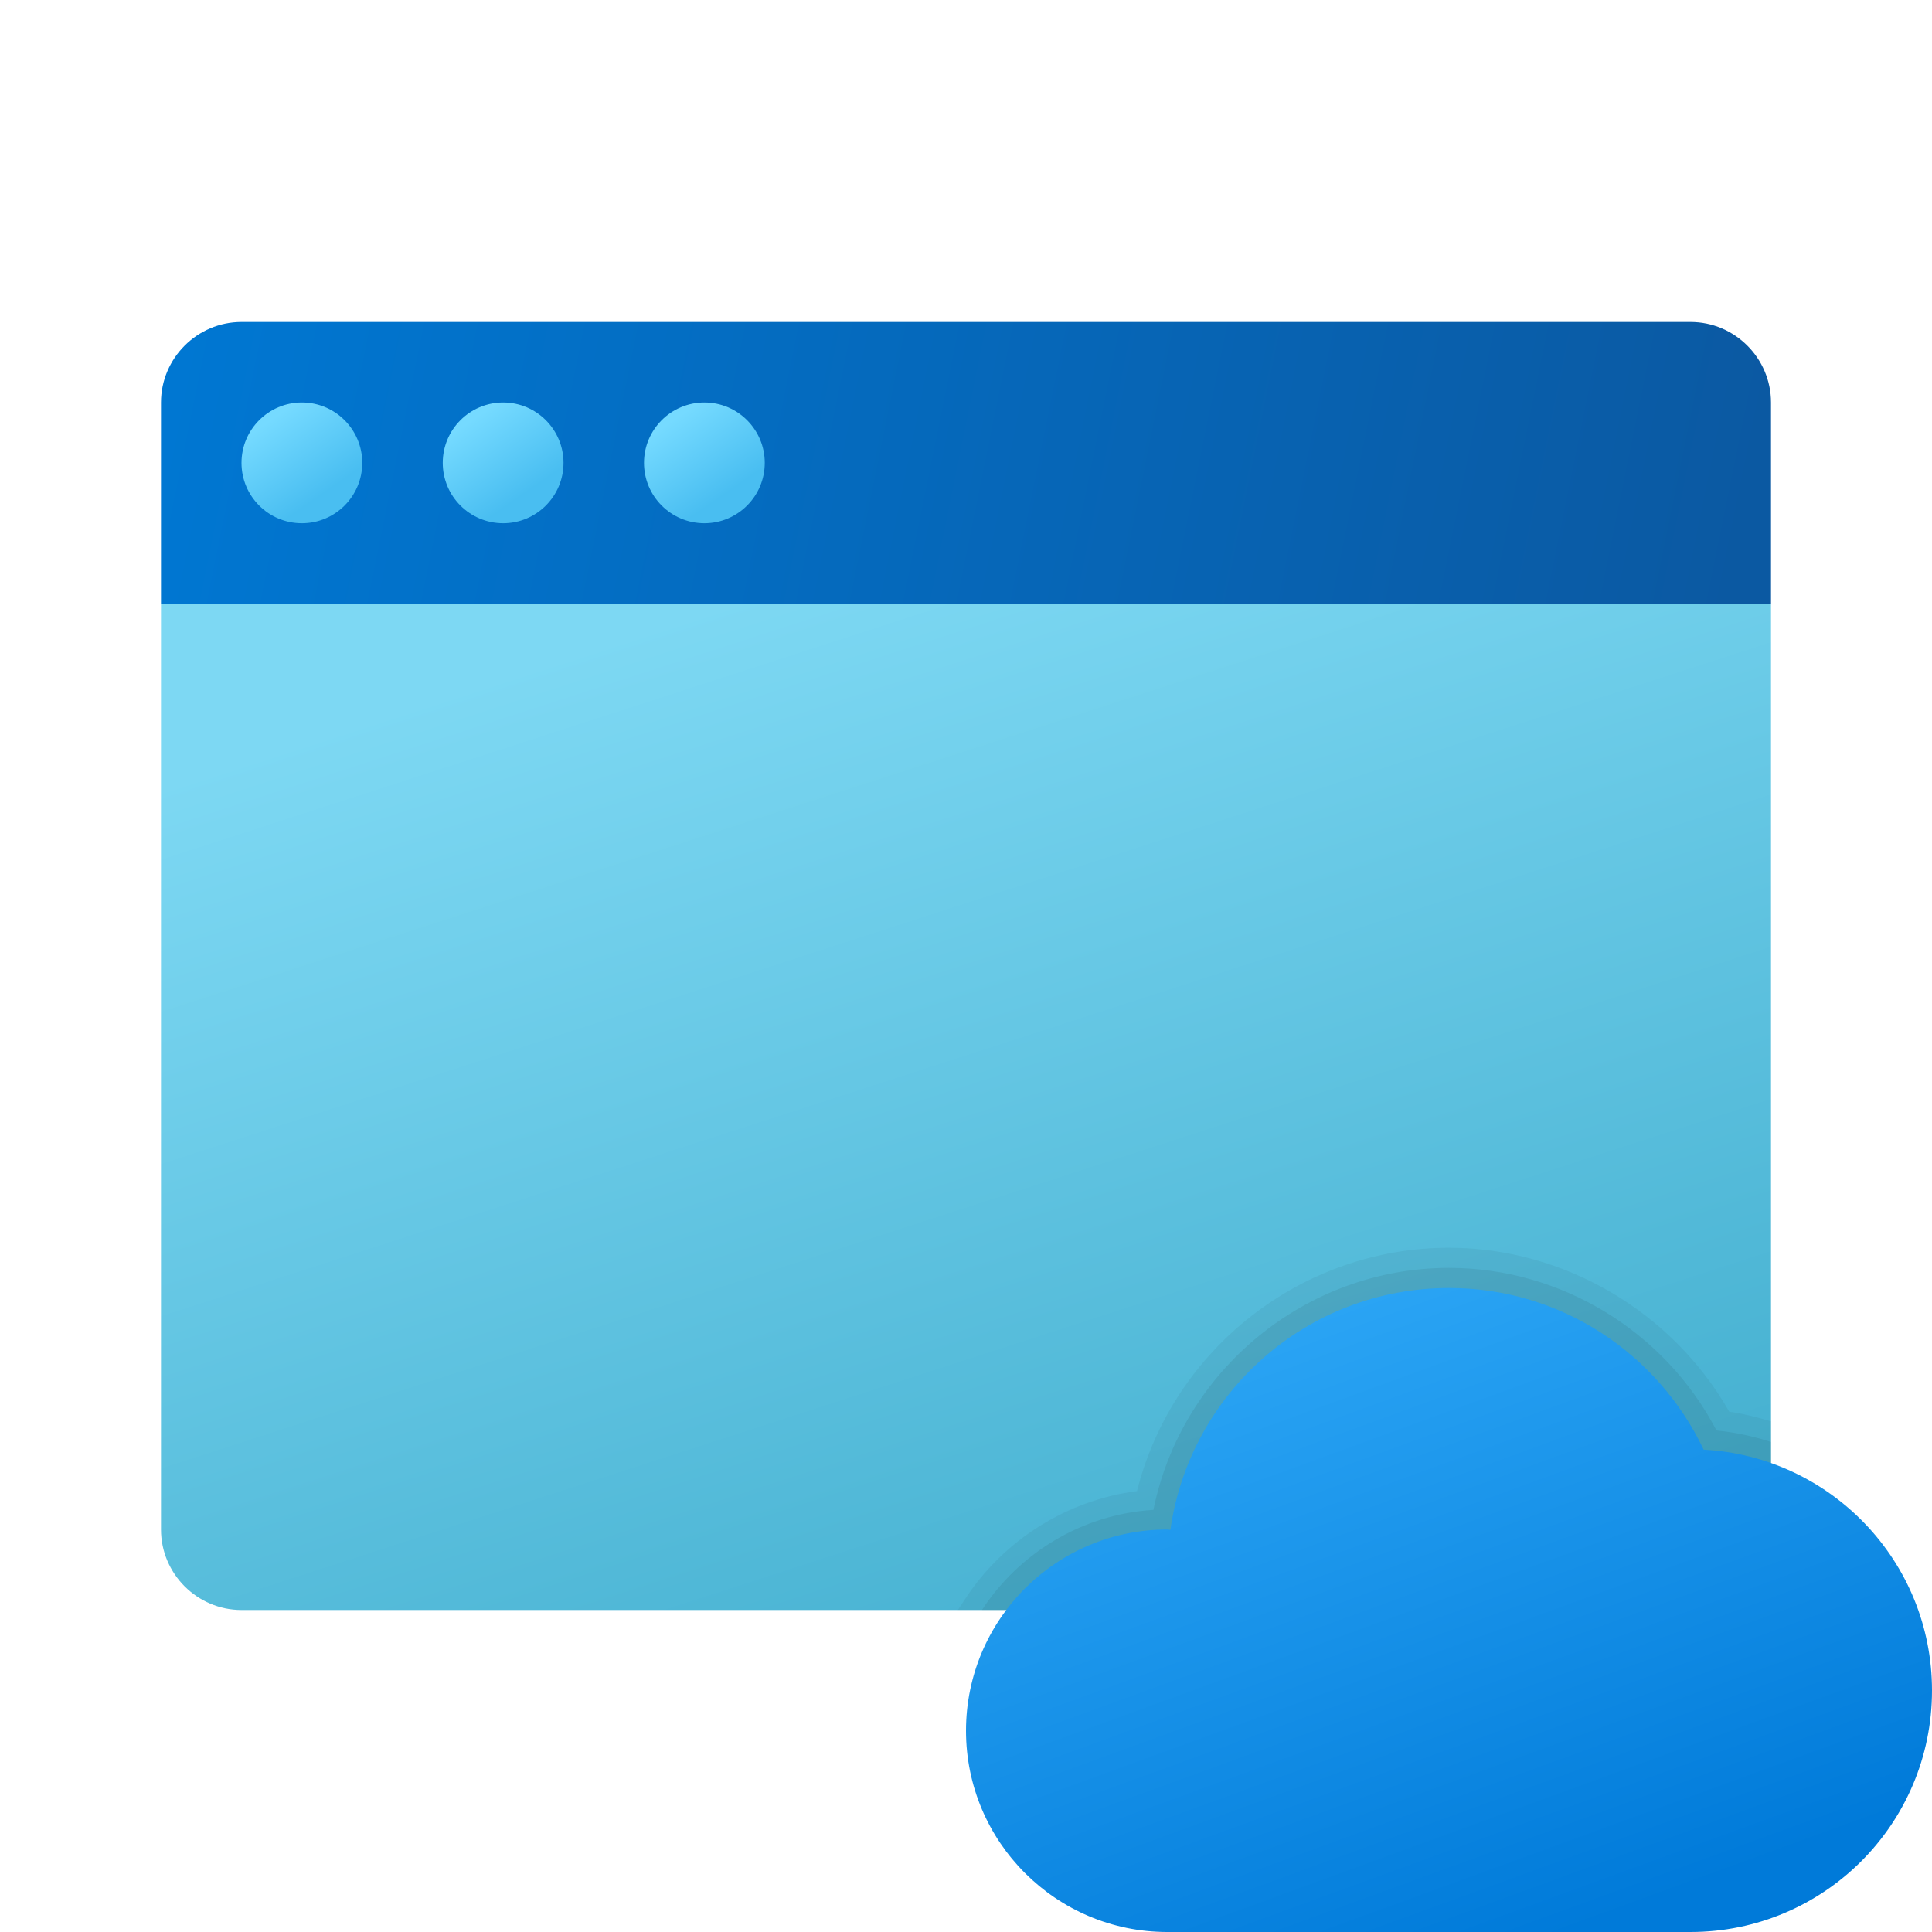 <svg width="24" height="24" viewBox="0 0 24 24" fill="none" xmlns="http://www.w3.org/2000/svg">
<g id="window-cloud">
<path id="Vector" d="M2 19V7.5H22V19C22 19.55 21.55 20 21 20H3C2.45 20 2 19.55 2 19Z" fill="url(#paint0_linear_206_9973)"/>
<path id="Vector_2" d="M22 5V7.5H2V5C2 4.45 2.45 4 3 4H21C21.55 4 22 4.45 22 5Z" fill="url(#paint1_linear_206_9973)"/>
<path id="Vector_3" d="M3.75 6.5C4.164 6.5 4.5 6.164 4.5 5.75C4.5 5.336 4.164 5 3.75 5C3.336 5 3 5.336 3 5.75C3 6.164 3.336 6.5 3.75 6.5Z" fill="url(#paint2_linear_206_9973)"/>
<path id="Vector_4" d="M6.25 6.5C6.664 6.5 7 6.164 7 5.75C7 5.336 6.664 5 6.25 5C5.836 5 5.5 5.336 5.5 5.75C5.5 6.164 5.836 6.5 6.25 6.5Z" fill="url(#paint3_linear_206_9973)"/>
<path id="Vector_5" d="M8.75 6.5C9.164 6.5 9.5 6.164 9.5 5.75C9.5 5.336 9.164 5 8.75 5C8.336 5 8 5.336 8 5.75C8 6.164 8.336 6.5 8.75 6.5Z" fill="url(#paint4_linear_206_9973)"/>
<path id="Vector_6" opacity="0.05" d="M22 17.657C21.827 17.605 21.653 17.561 21.481 17.537C20.777 16.295 19.426 15.5 18 15.5C16.169 15.5 14.568 16.761 14.124 18.523C13.26 18.634 12.472 19.125 11.989 19.863L11.899 20H21C21.55 20 22 19.55 22 19V17.657Z" fill="black"/>
<path id="Vector_7" opacity="0.07" d="M21 20C21.55 20 22 19.55 22 19V17.913C21.784 17.843 21.558 17.793 21.323 17.77C20.68 16.538 19.392 15.75 18 15.75C16.219 15.75 14.678 17.027 14.328 18.756C13.437 18.811 12.66 19.294 12.198 20H21Z" fill="black"/>
<path id="Vector_8" d="M21.163 18.008C20.602 16.823 19.398 16 18 16C16.236 16 14.78 17.306 14.539 19.004C14.526 19.003 14.514 19 14.5 19C13.12 19 12 20.119 12 21.5C12 22.881 13.12 24 14.5 24C15.43 24 20.078 24 21 24C22.657 24 24 22.657 24 21C24 19.398 22.744 18.093 21.163 18.008Z" fill="url(#paint5_linear_206_9973)"/>
</g>
<defs>
<linearGradient id="paint0_linear_206_9973" x1="8.306" y1="7.692" x2="12.742" y2="21.377" gradientUnits="userSpaceOnUse">
<stop stop-color="#7DD8F3"/>
<stop offset="1" stop-color="#45B0D0"/>
</linearGradient>
<linearGradient id="paint1_linear_206_9973" x1="2.307" y1="3.87" x2="21.468" y2="7.766" gradientUnits="userSpaceOnUse">
<stop stop-color="#0077D2"/>
<stop offset="1" stop-color="#0B59A2"/>
</linearGradient>
<linearGradient id="paint2_linear_206_9973" x1="3.376" y1="5.208" x2="4.016" y2="6.135" gradientUnits="userSpaceOnUse">
<stop stop-color="#75DAFF"/>
<stop offset="1" stop-color="#49BEF1"/>
</linearGradient>
<linearGradient id="paint3_linear_206_9973" x1="5.875" y1="5.208" x2="6.516" y2="6.135" gradientUnits="userSpaceOnUse">
<stop stop-color="#75DAFF"/>
<stop offset="1" stop-color="#49BEF1"/>
</linearGradient>
<linearGradient id="paint4_linear_206_9973" x1="8.376" y1="5.208" x2="9.016" y2="6.135" gradientUnits="userSpaceOnUse">
<stop stop-color="#75DAFF"/>
<stop offset="1" stop-color="#49BEF1"/>
</linearGradient>
<linearGradient id="paint5_linear_206_9973" x1="16.241" y1="16.386" x2="19.081" y2="24.169" gradientUnits="userSpaceOnUse">
<stop stop-color="#2AA4F4"/>
<stop offset="1" stop-color="#007AD9"/>
</linearGradient>
</defs>
</svg>
